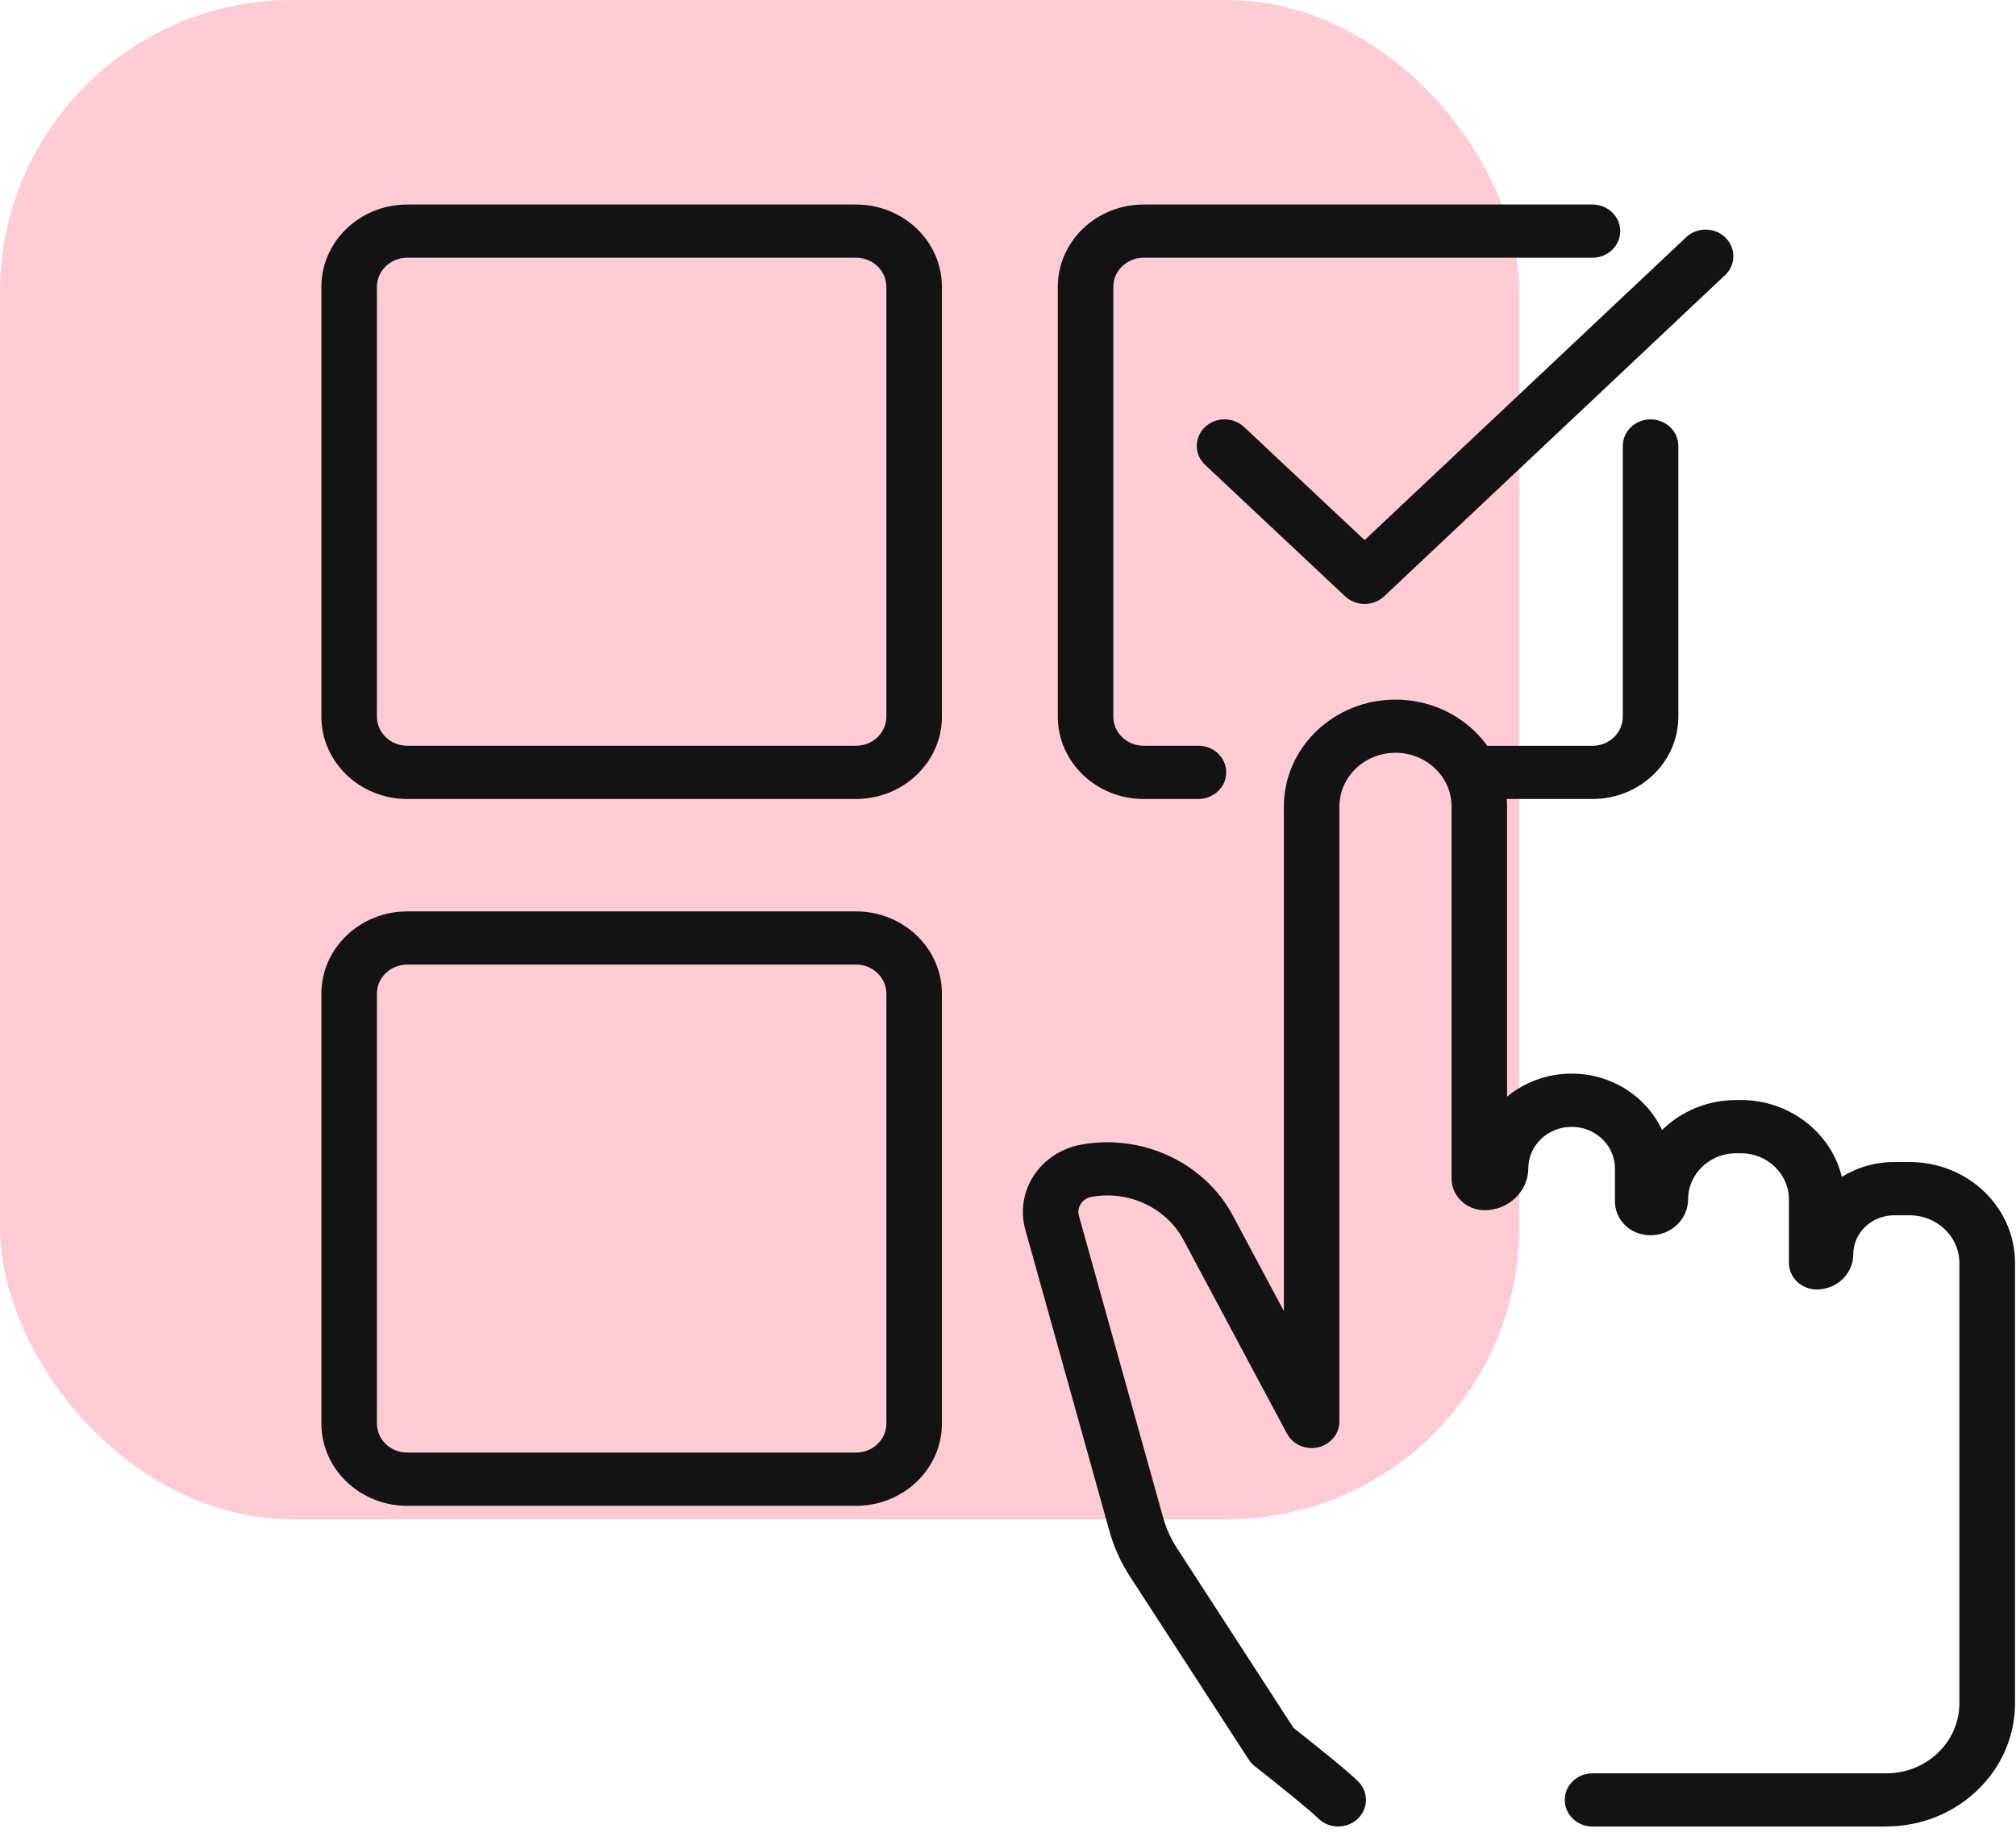 <svg width="69" height="63" viewBox="0 0 69 63" fill="none" xmlns="http://www.w3.org/2000/svg">
<g id="Icon 2">
<rect id="Rectangle 34" width="52" height="52" rx="10" fill="#FFCCD5"/>
<g id="Group">
<path id="Vector" d="M29.301 27.347H13.938C12.318 27.347 11 26.084 11 24.532V9.815C11 8.262 12.318 7 13.938 7H29.3C30.92 7 32.238 8.262 32.238 9.815V24.53C32.238 26.083 30.92 27.345 29.3 27.345L29.301 27.347ZM13.938 8.821C13.366 8.821 12.901 9.267 12.901 9.815V24.53C12.901 25.078 13.366 25.524 13.938 25.524H29.3C29.872 25.524 30.337 25.078 30.337 24.53V9.815C30.337 9.267 29.872 8.821 29.3 8.821H13.938Z" fill="#131313"/>
<path id="Vector_2" d="M29.301 51.539H13.938C12.318 51.539 11 50.277 11 48.725V34.009C11 32.457 12.318 31.194 13.938 31.194H29.3C30.92 31.194 32.238 32.457 32.238 34.009V48.725C32.238 50.277 30.92 51.539 29.3 51.539H29.301ZM13.938 33.014C13.366 33.014 12.901 33.46 12.901 34.007V48.723C12.901 49.271 13.366 49.717 13.938 49.717H29.3C29.872 49.717 30.337 49.271 30.337 48.723V34.007C30.337 33.46 29.872 33.014 29.3 33.014H13.938Z" fill="#131313"/>
<path id="Vector_3" d="M41.019 27.347H39.143C37.523 27.347 36.205 26.084 36.205 24.532V9.815C36.205 8.262 37.523 7 39.143 7H54.505C55.029 7 55.455 7.408 55.455 7.91C55.455 8.413 55.029 8.821 54.505 8.821H39.143C38.572 8.821 38.106 9.267 38.106 9.815V24.53C38.106 25.078 38.572 25.524 39.143 25.524H41.019C41.543 25.524 41.969 25.933 41.969 26.435C41.969 26.937 41.543 27.345 41.019 27.345V27.347Z" fill="#131313"/>
<path id="Vector_4" d="M54.505 27.347H50.628C50.103 27.347 49.678 26.939 49.678 26.436C49.678 25.934 50.103 25.526 50.628 25.526H54.505C55.077 25.526 55.542 25.08 55.542 24.532V15.263C55.542 14.761 55.968 14.353 56.493 14.353C57.017 14.353 57.443 14.761 57.443 15.263V24.532C57.443 26.084 56.125 27.347 54.505 27.347Z" fill="#131313"/>
<path id="Vector_5" d="M46.706 20.672C46.465 20.672 46.226 20.585 46.041 20.413L41.247 15.912C40.871 15.56 40.865 14.984 41.232 14.626C41.6 14.266 42.202 14.262 42.577 14.612L46.705 18.486L57.709 8.12C58.083 7.768 58.685 7.772 59.054 8.13C59.421 8.488 59.417 9.065 59.043 9.417L47.373 20.411C47.188 20.585 46.947 20.672 46.706 20.672Z" fill="#131313"/>
<path id="Vector_6" d="M64.562 62.515H54.505C53.981 62.515 53.555 62.107 53.555 61.605C53.555 61.103 53.981 60.695 54.505 60.695H64.562C65.94 60.695 67.062 59.62 67.062 58.3V43.225C67.062 42.327 66.298 41.595 65.361 41.595H64.829C64.057 41.595 63.43 42.196 63.43 42.935C63.43 43.596 62.868 44.134 62.179 44.134C61.654 44.134 61.228 43.725 61.228 43.223V41.049C61.228 40.18 60.49 39.471 59.583 39.471H59.424C58.517 39.471 57.777 40.178 57.777 41.049C57.777 41.726 57.202 42.278 56.496 42.278C55.789 42.278 55.273 41.753 55.273 41.107V39.988C55.273 39.206 54.608 38.568 53.791 38.568C52.973 38.568 52.308 39.206 52.308 39.988C52.308 40.771 51.638 41.421 50.813 41.421C50.189 41.421 49.681 40.934 49.681 40.336V27.603C49.681 26.589 48.821 25.765 47.763 25.765C46.705 25.765 45.843 26.589 45.843 27.603V48.652C45.843 49.072 45.542 49.438 45.116 49.537C44.688 49.635 44.248 49.441 44.047 49.066L40.504 42.434C39.915 41.331 38.617 40.729 37.349 40.967C37.146 41.005 37.038 41.131 36.991 41.204C36.945 41.275 36.874 41.425 36.928 41.615L39.809 51.938C39.911 52.307 40.07 52.659 40.281 52.984L44.273 59.141C44.761 59.525 46.112 60.594 46.492 60.98C46.852 61.346 46.834 61.922 46.453 62.267C46.071 62.611 45.469 62.594 45.11 62.229C44.85 61.965 43.646 61 42.948 60.453C42.867 60.39 42.797 60.314 42.742 60.229L38.666 53.944C38.358 53.468 38.123 52.95 37.973 52.409L35.092 42.085C34.918 41.46 35.022 40.788 35.379 40.24C35.735 39.693 36.319 39.306 36.981 39.181C39.078 38.787 41.223 39.782 42.195 41.604L43.942 44.874V27.603C43.942 25.585 45.656 23.945 47.763 23.945C49.869 23.945 51.581 25.587 51.581 27.603V37.535C52.175 37.043 52.947 36.746 53.791 36.746C55.17 36.746 56.36 37.541 56.886 38.678C57.53 38.043 58.43 37.65 59.424 37.65H59.583C61.263 37.65 62.675 38.776 63.039 40.28C63.555 39.958 64.171 39.772 64.832 39.772H65.364C67.35 39.772 68.966 41.319 68.966 43.222V58.297C68.966 60.622 66.992 62.512 64.566 62.512L64.562 62.515Z" fill="#131313"/>
</g>
</g>
</svg>
